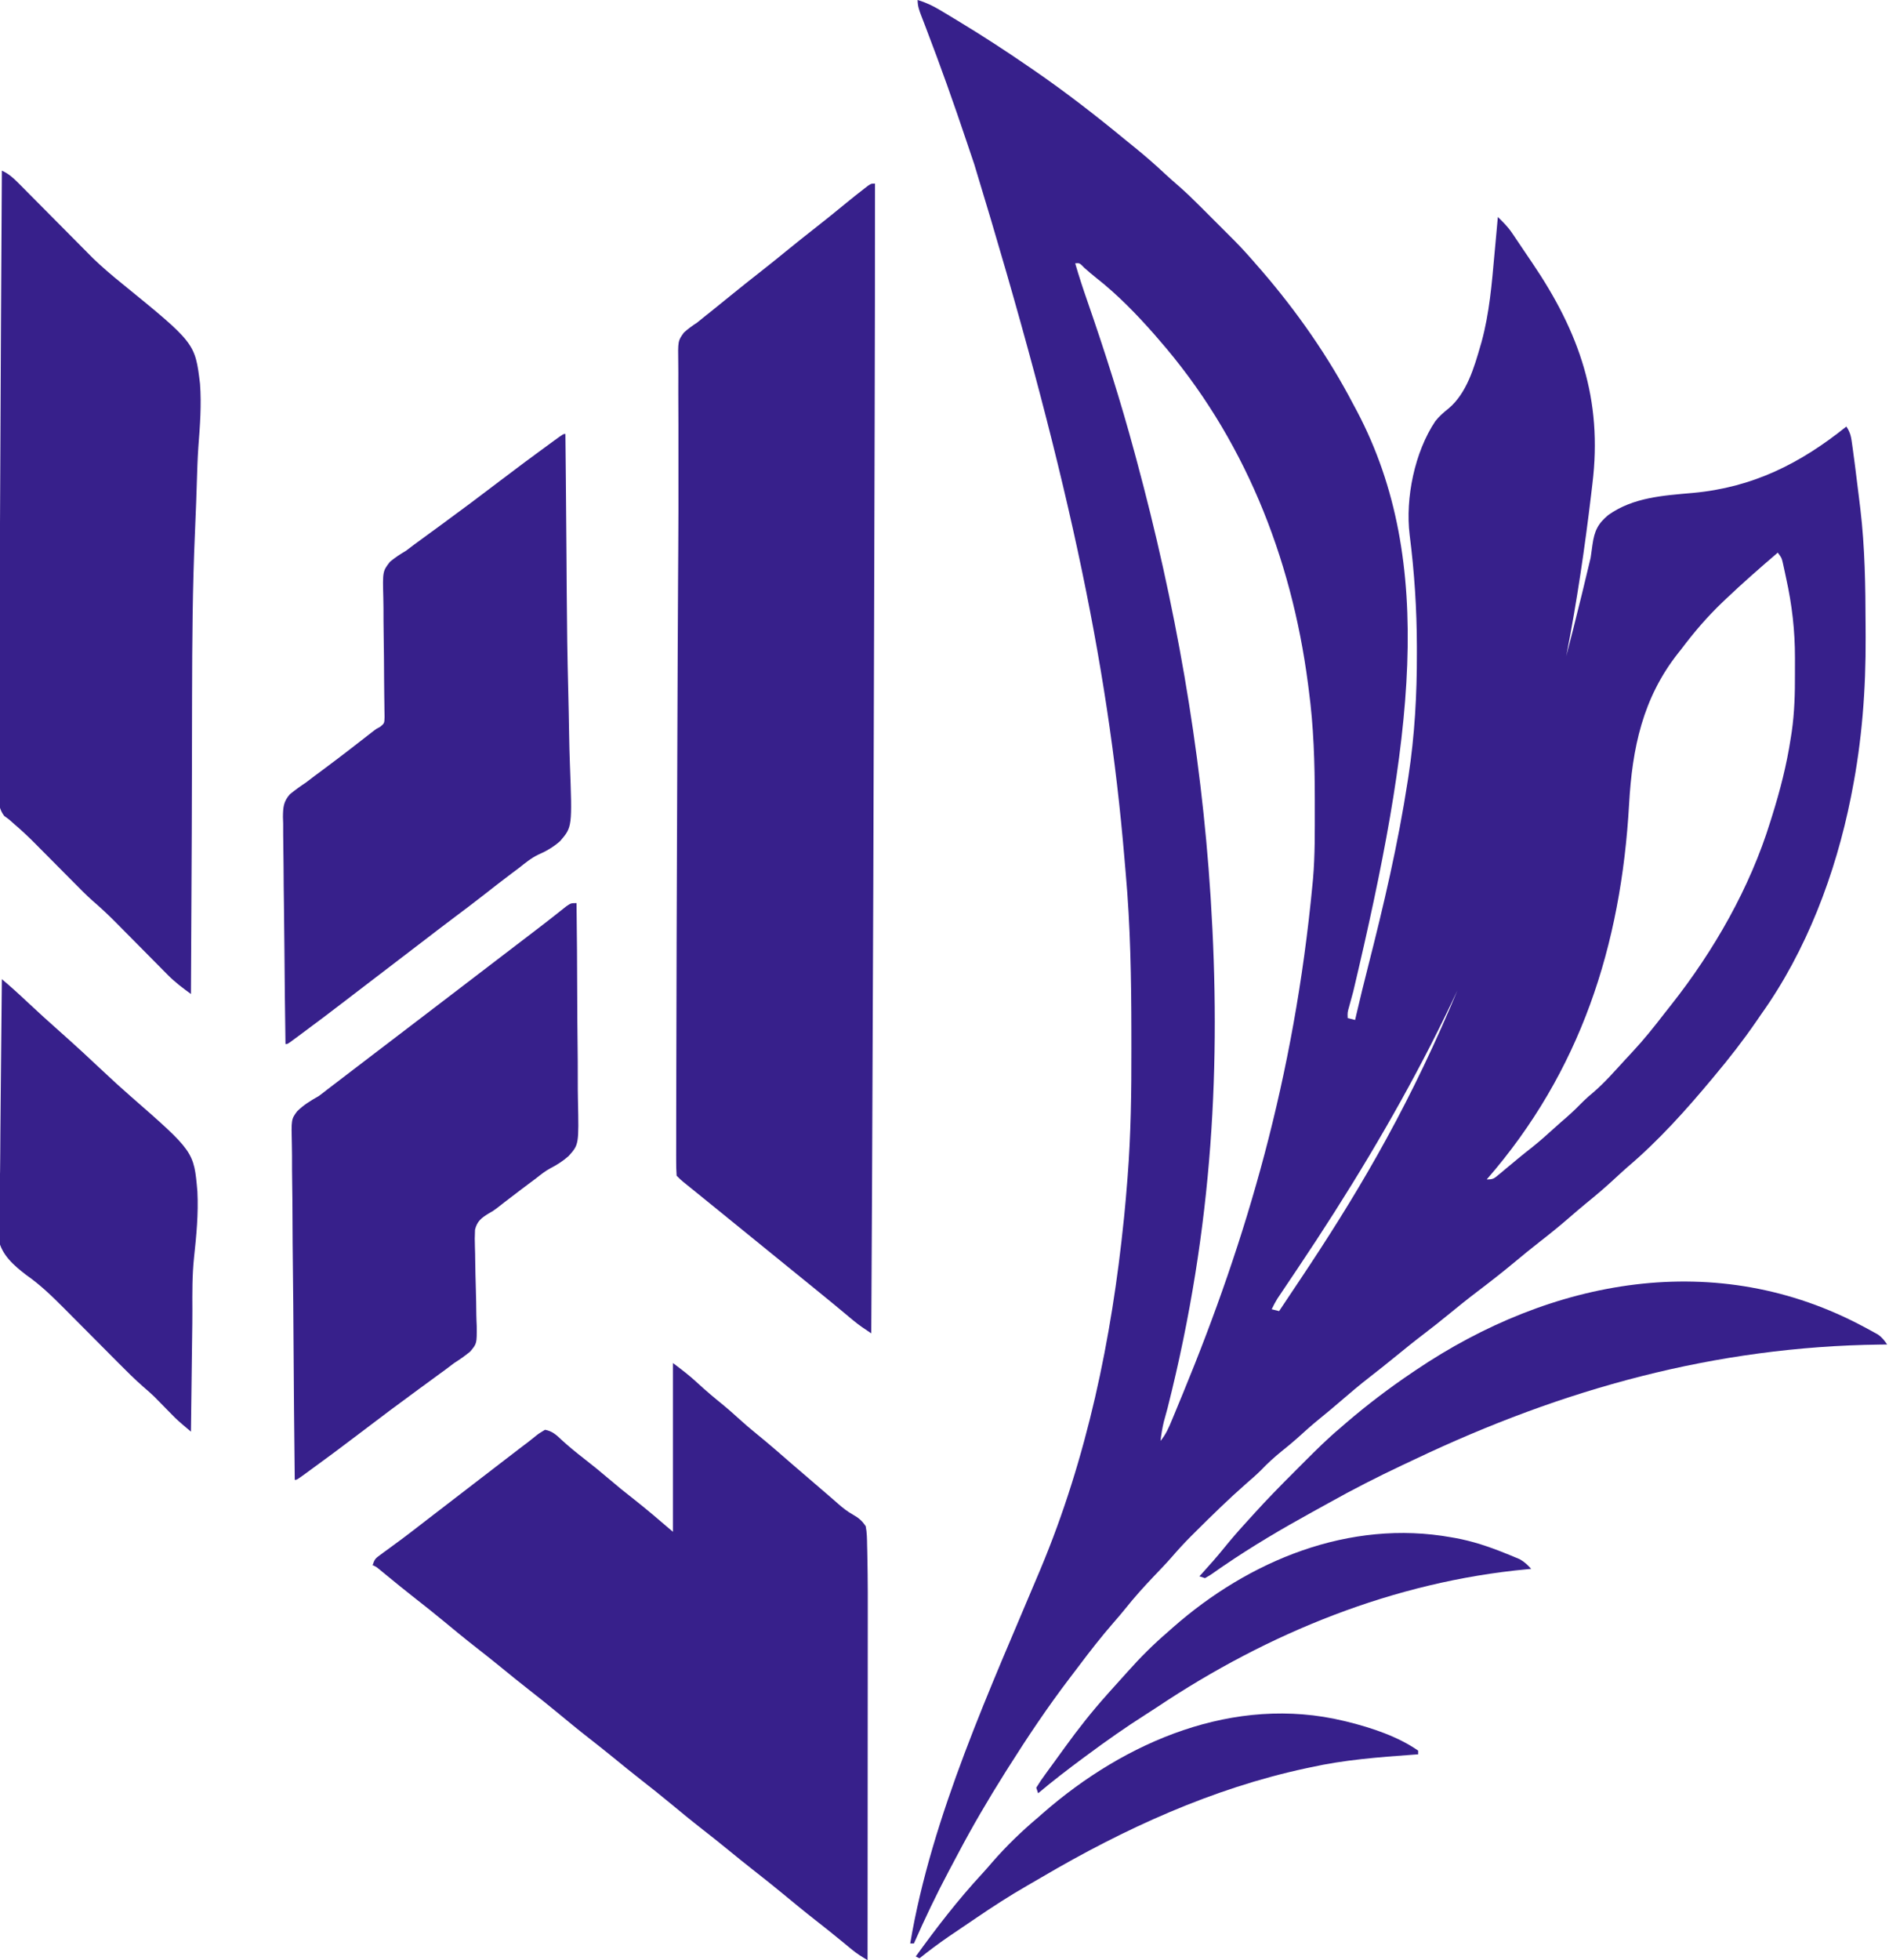 <?xml version="1.0" encoding="UTF-8"?>
<svg version="1.1" xmlns="http://www.w3.org/2000/svg" width="1019" height="1057">
    <path d="M0 0 C4.513 1.345 8.268 3.155 12.305 5.57 C12.897 5.924 13.489 6.277 14.1 6.641 C16.029 7.795 17.952 8.959 19.875 10.125 C20.537 10.524 21.2 10.924 21.882 11.335 C34.856 19.166 47.514 27.41 60 36 C60.771 36.528 61.541 37.055 62.335 37.599 C79.594 49.451 96.151 62.286 112.3 75.604 C113.861 76.886 115.434 78.153 117.008 79.418 C122.88 84.144 128.468 89.092 133.98 94.227 C136.189 96.278 138.448 98.257 140.731 100.224 C144.747 103.733 148.553 107.408 152.316 111.184 C152.977 111.843 153.637 112.502 154.317 113.181 C155.7 114.564 157.083 115.948 158.464 117.333 C160.557 119.432 162.656 121.526 164.756 123.619 C166.11 124.974 167.463 126.328 168.816 127.684 C169.433 128.298 170.05 128.913 170.686 129.547 C174.986 133.87 179.025 138.377 183 143 C183.846 143.964 184.691 144.928 185.562 145.922 C204.574 167.98 221.52 192.177 235 218 C235.677 219.262 236.354 220.523 237.031 221.785 C280.086 303.481 266.855 400.391 234.997 534.665 C234.794 535.414 234.592 536.164 234.383 536.936 C233.84 538.936 233.292 540.935 232.743 542.933 C231.882 545.96 231.882 545.96 232 549 C233.32 549.33 234.64 549.66 236 550 C236.216 549.059 236.432 548.117 236.655 547.147 C238.654 538.517 240.762 529.919 242.953 521.336 C251.421 488.126 259.185 455.016 264.375 421.125 C264.497 420.339 264.619 419.554 264.745 418.745 C268.146 396.581 269.383 374.408 269.312 352 C269.312 350.358 269.312 350.358 269.311 348.683 C269.283 328.395 267.979 308.531 265.418 288.406 C262.989 268.609 268.172 243.65 279.25 227.137 C281.361 224.449 283.781 222.359 286.438 220.25 C296.164 212.106 300.236 198.171 303.625 186.375 C303.819 185.714 304.013 185.054 304.213 184.373 C308.456 168.904 309.765 152.791 311.188 136.875 C311.366 134.934 311.545 132.992 311.725 131.051 C312.157 126.368 312.581 121.684 313 117 C315.755 119.688 318.384 122.268 320.543 125.461 C320.972 126.089 321.401 126.718 321.842 127.365 C322.286 128.029 322.73 128.692 323.188 129.375 C323.662 130.076 324.137 130.777 324.626 131.5 C325.609 132.953 326.589 134.409 327.567 135.866 C328.911 137.867 330.265 139.862 331.621 141.855 C357.014 179.321 369.621 215.383 364 260.938 C363.771 262.883 363.542 264.829 363.314 266.775 C356.456 324.181 346.398 381.774 329 437 C328.78 437.699 328.56 438.398 328.333 439.119 C301.34 524.603 259.131 603.396 205 684 C203.189 686.695 201.379 689.391 199.573 692.088 C198.56 693.601 197.545 695.113 196.527 696.623 C196.085 697.282 195.643 697.942 195.188 698.621 C194.81 699.182 194.432 699.744 194.043 700.322 C192.9 702.161 191.941 704.051 191 706 C192.32 706.33 193.64 706.66 195 707 C195.415 706.377 195.83 705.755 196.258 705.113 C196.874 704.189 197.49 703.265 198.125 702.312 C198.856 701.216 199.587 700.119 200.34 698.988 C202.287 696.067 204.239 693.148 206.191 690.23 C263.903 603.937 312.731 513.866 363.048 300.78 C363.223 299.552 363.223 299.552 363.402 298.3 C363.619 296.774 363.831 295.248 364.037 293.721 C365.099 286.305 366.904 282.434 372.602 277.703 C386.061 268.146 402.349 267.216 418.214 265.803 C450.421 262.868 476.069 250.026 501 230 C503.363 233.545 503.603 235.909 504.184 240.121 C504.334 241.197 504.334 241.197 504.487 242.295 C504.815 244.674 505.128 247.055 505.438 249.438 C505.546 250.27 505.655 251.102 505.766 251.96 C506.439 257.159 507.083 262.362 507.707 267.567 C507.974 269.782 508.248 271.995 508.522 274.209 C511.023 295.135 511.31 316.093 511.368 337.144 C511.375 339.267 511.386 341.389 511.399 343.512 C511.543 371.623 509.448 399.367 504 427 C503.806 427.997 503.612 428.994 503.412 430.021 C495.212 471.084 479.44 512.83 455 547 C454.1 548.307 453.202 549.616 452.305 550.926 C445.343 561.028 437.881 570.602 430 580 C429.511 580.588 429.021 581.177 428.517 581.783 C414.621 598.468 399.656 615.132 383.078 629.203 C380.919 631.07 378.825 632.999 376.733 634.941 C371.602 639.702 366.358 644.238 360.902 648.629 C357.61 651.318 354.4 654.092 351.188 656.875 C346.054 661.309 340.814 665.562 335.455 669.719 C330.79 673.348 326.233 677.096 321.688 680.875 C315.347 686.137 308.885 691.198 302.314 696.169 C296.687 700.438 291.201 704.86 285.738 709.336 C281.71 712.63 277.638 715.845 273.5 719 C267.913 723.261 262.455 727.663 257.016 732.111 C252.679 735.653 248.297 739.128 243.875 742.562 C238.464 746.776 233.231 751.164 228.047 755.654 C224.496 758.728 220.903 761.734 217.25 764.688 C212.877 768.236 208.698 771.951 204.539 775.746 C201.881 778.106 199.146 780.337 196.375 782.562 C192.376 785.797 188.684 789.153 185.145 792.883 C182.577 795.417 179.866 797.752 177.143 800.117 C167.557 808.538 158.412 817.498 149.375 826.5 C148.737 827.133 148.099 827.767 147.441 828.42 C143.731 832.142 140.226 835.988 136.791 839.964 C133.672 843.51 130.386 846.898 127.125 850.312 C121.911 855.813 116.901 861.349 112.188 867.285 C110.104 869.871 107.953 872.377 105.771 874.88 C99.025 882.622 92.758 890.673 86.594 898.883 C85.061 900.919 83.517 902.945 81.969 904.969 C70.189 920.427 59.372 936.57 49 953 C48.398 953.953 47.796 954.905 47.175 955.887 C38.077 970.335 29.491 984.959 21.542 1000.071 C20 1003 18.441 1005.92 16.879 1008.84 C10.058 1021.667 3.848 1034.702 -2 1048 C-2.66 1048 -3.32 1048 -4 1048 C7.624 978.906 39.366 910.337 66.281 846.129 C91.415 786.139 104.691 722.033 111.25 657.5 C111.327 656.747 111.405 655.994 111.484 655.218 C112.063 649.484 112.548 643.745 113 638 C113.087 636.92 113.174 635.839 113.264 634.726 C115.075 611.64 115.362 588.619 115.318 565.471 C115.312 562.52 115.31 559.569 115.308 556.617 C115.277 527.85 114.803 499.228 112.228 470.558 C111.997 467.968 111.778 465.378 111.562 462.788 C102.588 356.123 80.095 250.976 30.565 88.606 C29.203 84.606 27.858 80.601 26.516 76.594 C19.623 56.037 12.392 35.645 4.622 15.401 C4.312 14.589 4.002 13.777 3.682 12.94 C3.103 11.422 2.519 9.906 1.93 8.392 C0.805 5.444 0 3.184 0 0 Z M85 142 C87.005 148.886 89.219 155.67 91.59 162.438 C100.95 189.408 109.575 216.434 117 244 C117.378 245.395 117.756 246.789 118.134 248.184 C138.838 324.865 152.951 403.692 158 483 C158.051 483.801 158.102 484.603 158.155 485.429 C163.579 571.891 159.732 660.861 134.882 759.076 C134.604 760.108 134.604 760.108 134.32 761.161 C133.824 762.995 133.318 764.827 132.813 766.659 C131.977 770.095 131.444 773.494 131 777 C133.88 773.58 135.51 769.815 137.188 765.719 C137.486 765.002 137.785 764.285 138.093 763.546 C139.068 761.2 140.035 758.85 141 756.5 C141.677 754.86 142.355 753.221 143.032 751.581 C177.423 668.181 203.085 581.25 213 477 C213.096 476.005 213.191 475.01 213.29 473.984 C214.412 461.087 214.243 448.123 214.25 435.188 C214.251 433.894 214.252 432.6 214.253 431.267 C214.243 411.324 213.649 391.782 211 372 C210.855 370.87 210.711 369.74 210.562 368.575 C201.605 299.912 175.713 235.334 130 183 C129.299 182.187 128.597 181.373 127.875 180.535 C118.215 169.54 107.87 158.884 96.344 149.84 C94.137 148.108 92.035 146.299 89.938 144.438 C87.38 141.787 87.38 141.787 85 142 Z M464 298 C454.494 306.151 445.077 314.371 436 323 C435.456 323.515 434.912 324.031 434.352 324.562 C426.06 332.468 418.88 340.849 412 350 C411.439 350.704 410.879 351.408 410.301 352.133 C391.082 376.459 385.49 403.466 383.795 433.645 C379.501 509.974 357.538 577.966 307 636 C310.449 636 310.895 635.565 313.441 633.438 C314.103 632.892 314.764 632.346 315.445 631.784 C316.144 631.195 316.842 630.607 317.562 630 C319.014 628.797 320.466 627.593 321.918 626.391 C322.621 625.805 323.324 625.219 324.048 624.615 C326.459 622.62 328.913 620.682 331.375 618.75 C335.606 615.378 339.625 611.806 343.621 608.16 C345.783 606.197 347.975 604.28 350.188 602.375 C353.355 599.62 356.309 596.715 359.246 593.719 C360.953 592.046 362.726 590.529 364.562 589 C370.633 583.766 375.924 577.721 381.33 571.819 C382.79 570.229 384.261 568.649 385.738 567.074 C391.775 560.575 397.27 553.748 402.669 546.72 C403.907 545.121 405.165 543.538 406.426 541.957 C429.541 512.714 449.018 478.689 460 443 C460.296 442.061 460.592 441.122 460.897 440.154 C465.247 426.279 468.824 412.387 471 398 C471.178 396.87 471.356 395.739 471.54 394.574 C473.034 384.114 473.309 373.803 473.261 363.245 C473.25 360.437 473.261 357.63 473.273 354.822 C473.286 340.078 471.702 326.17 468.5 311.75 C468.287 310.746 468.075 309.742 467.855 308.707 C467.645 307.747 467.435 306.786 467.219 305.797 C467.032 304.944 466.846 304.092 466.654 303.214 C466.043 300.744 466.043 300.744 464 298 Z M130 777 C131 779 131 779 131 779 Z M129 780 C130 782 130 782 130 782 Z " fill="#37208B" transform="translate(495,0)"/>
    <path d="M0 0 C0.03 41.753 -0.045 83.505 -0.162 125.258 C-0.179 131.412 -0.196 137.565 -0.213 143.719 C-0.278 167.503 -0.344 191.288 -0.412 215.072 C-0.432 221.974 -0.451 228.877 -0.471 235.779 C-0.731 328.04 -1.002 420.3 -1.562 536.438 C-1.568 537.551 -1.574 538.665 -1.579 539.813 C-1.713 566.542 -1.852 593.271 -2 620 C-5.358 617.776 -8.648 615.585 -11.742 613.004 C-12.407 612.452 -13.073 611.9 -13.758 611.332 C-14.457 610.748 -15.155 610.164 -15.875 609.562 C-17.392 608.304 -18.908 607.046 -20.426 605.789 C-21.19 605.155 -21.954 604.521 -22.741 603.868 C-26.164 601.037 -29.612 598.235 -33.062 595.438 C-34.045 594.64 -34.045 594.64 -35.048 593.826 C-36.371 592.754 -37.693 591.681 -39.016 590.609 C-42.346 587.908 -45.673 585.204 -49 582.5 C-50.333 581.417 -51.667 580.333 -53 579.25 C-61 572.75 -69 566.25 -77 559.75 C-77.661 559.213 -78.322 558.676 -79.003 558.122 C-80.325 557.048 -81.647 555.974 -82.969 554.899 C-86.474 552.05 -89.981 549.205 -93.492 546.363 C-94.592 545.472 -94.592 545.472 -95.715 544.562 C-97.126 543.42 -98.537 542.278 -99.949 541.137 C-100.582 540.624 -101.215 540.111 -101.867 539.582 C-102.425 539.131 -102.983 538.679 -103.558 538.214 C-105 537 -105 537 -107 535 C-107.195 532.213 -107.262 529.525 -107.243 526.736 C-107.245 525.858 -107.247 524.98 -107.249 524.076 C-107.252 521.061 -107.241 518.046 -107.23 515.031 C-107.23 512.809 -107.23 510.586 -107.23 508.364 C-107.229 502.088 -107.215 495.813 -107.197 489.537 C-107.187 485.486 -107.181 481.435 -107.176 477.383 C-107.149 454.964 -107.084 432.544 -107.01 410.125 C-107 406.899 -106.989 403.674 -106.979 400.449 C-106.865 365.412 -106.734 330.374 -106.593 295.337 C-106.568 288.98 -106.543 282.623 -106.518 276.266 C-106.494 270.06 -106.469 263.853 -106.444 257.646 C-106.439 256.428 -106.434 255.21 -106.429 253.955 C-106.376 240.721 -106.314 227.488 -106.23 214.255 C-106.219 212.513 -106.219 212.513 -106.207 210.735 C-106.146 201.071 -106.146 201.071 -106.119 196.82 C-106.031 183.222 -105.991 169.625 -106.032 156.027 C-106.058 147.461 -106.057 138.895 -106.035 130.329 C-106.022 124.436 -106.047 118.546 -106.1 112.654 C-106.123 109.08 -106.109 105.506 -106.084 101.933 C-106.08 100.297 -106.091 98.661 -106.12 97.026 C-106.32 84.831 -106.32 84.831 -103.085 80.342 C-100.821 78.296 -98.561 76.651 -96 75 C-94.468 73.784 -92.946 72.557 -91.438 71.312 C-90.606 70.655 -89.775 69.998 -88.918 69.32 C-85.337 66.473 -81.795 63.58 -78.25 60.688 C-72.643 56.119 -66.991 51.616 -61.29 47.165 C-56.816 43.663 -52.402 40.092 -48 36.5 C-42.481 31.996 -36.918 27.558 -31.302 23.175 C-26.035 19.053 -20.848 14.835 -15.68 10.59 C-12.372 7.884 -9.036 5.219 -5.648 2.613 C-4.998 2.112 -4.347 1.611 -3.677 1.095 C-2 0 -2 0 0 0 Z " fill="#37208B" transform="translate(472,99)"/>
    <path d="M0 0 C4.789 3.592 9.028 6.795 13.312 10.812 C17.844 14.993 22.52 18.914 27.316 22.785 C29.947 24.956 32.479 27.202 35 29.5 C38.32 32.523 41.698 35.425 45.188 38.25 C51.627 43.465 57.855 48.913 64.104 54.354 C68.224 57.93 72.373 61.473 76.52 65.02 C78.897 67.053 81.269 69.093 83.637 71.137 C84.236 71.652 84.836 72.167 85.454 72.698 C86.644 73.726 87.827 74.762 89.003 75.806 C91.627 78.11 94.004 80.002 97.066 81.723 C100.31 83.6 101.877 84.879 104 88 C104.677 91.464 104.711 94.897 104.755 98.419 C104.782 99.441 104.81 100.463 104.839 101.515 C104.917 104.677 104.963 107.838 105 111 C105.013 111.924 105.027 112.848 105.04 113.8 C105.125 120.194 105.126 126.586 105.114 132.98 C105.113 135.062 105.113 137.145 105.114 139.227 C105.114 144.798 105.108 150.368 105.101 155.939 C105.095 161.791 105.095 167.644 105.093 173.496 C105.09 184.541 105.082 195.587 105.072 206.632 C105.061 219.223 105.055 231.813 105.05 244.403 C105.04 270.269 105.022 296.134 105 322 C102.005 320.224 99.188 318.469 96.504 316.25 C95.87 315.73 95.237 315.21 94.584 314.674 C93.583 313.845 93.583 313.845 92.562 313 C87.44 308.795 82.293 304.632 77.062 300.562 C71.057 295.881 65.183 291.05 59.319 286.194 C54.351 282.089 49.321 278.075 44.238 274.113 C39.087 270.091 34.022 265.967 28.958 261.833 C24.697 258.361 20.399 254.942 16.062 251.562 C10.058 246.88 4.183 242.05 -1.681 237.194 C-6.649 233.089 -11.679 229.075 -16.762 225.113 C-21.913 221.091 -26.978 216.967 -32.042 212.833 C-36.303 209.361 -40.601 205.942 -44.938 202.562 C-50.942 197.88 -56.817 193.05 -62.681 188.194 C-67.649 184.089 -72.679 180.075 -77.762 176.113 C-82.913 172.091 -87.978 167.967 -93.042 163.833 C-97.303 160.361 -101.601 156.942 -105.938 153.562 C-111.942 148.88 -117.817 144.05 -123.681 139.194 C-128.64 135.096 -133.659 131.087 -138.735 127.135 C-144.175 122.891 -149.519 118.532 -154.848 114.15 C-155.491 113.624 -156.134 113.097 -156.797 112.555 C-157.368 112.085 -157.938 111.616 -158.526 111.132 C-160.018 109.911 -160.018 109.911 -162 109 C-160.924 105.771 -160.478 105.337 -157.859 103.434 C-157.208 102.953 -156.556 102.473 -155.884 101.978 C-154.828 101.215 -154.828 101.215 -153.75 100.438 C-152.279 99.356 -150.809 98.274 -149.34 97.191 C-148.605 96.653 -147.87 96.114 -147.113 95.559 C-144.148 93.371 -141.226 91.13 -138.312 88.875 C-137.527 88.269 -137.527 88.269 -136.726 87.65 C-135.15 86.434 -133.575 85.217 -132 84 C-129.834 82.332 -127.667 80.666 -125.5 79 C-124.417 78.167 -123.333 77.333 -122.25 76.5 C-120.083 74.833 -117.917 73.167 -115.75 71.5 C-114.946 70.882 -114.946 70.882 -114.126 70.251 C-113.039 69.415 -111.953 68.579 -110.866 67.743 C-108.207 65.698 -105.549 63.652 -102.891 61.605 C-99.595 59.068 -96.298 56.534 -93 54 C-92.302 53.464 -91.605 52.928 -90.886 52.375 C-88.633 50.645 -86.379 48.916 -84.125 47.188 C-83.073 46.379 -83.073 46.379 -81.999 45.553 C-80.652 44.522 -79.3 43.496 -77.942 42.478 C-76.644 41.49 -75.367 40.474 -74.112 39.432 C-72.305 37.988 -72.305 37.988 -69 36 C-65.124 36.681 -62.862 38.771 -60.062 41.438 C-56.259 44.932 -52.33 48.154 -48.25 51.312 C-43.574 54.941 -38.994 58.649 -34.5 62.5 C-30.105 66.265 -25.633 69.886 -21.062 73.438 C-13.881 79.094 -6.941 85.051 0 91 C0 60.97 0 30.94 0 0 Z " fill="#37208B" transform="translate(363,735)"/>
    <path d="M0 0 C3.603 1.694 5.917 3.68 8.733 6.522 C9.189 6.979 9.645 7.437 10.115 7.908 C11.618 9.417 13.113 10.933 14.609 12.449 C15.66 13.506 16.711 14.563 17.763 15.619 C20.533 18.402 23.297 21.19 26.059 23.98 C30.465 28.429 34.877 32.871 39.292 37.309 C40.823 38.85 42.351 40.395 43.878 41.94 C44.835 42.904 45.792 43.867 46.749 44.831 C47.572 45.662 48.395 46.493 49.243 47.349 C54.217 52.131 59.446 56.571 64.812 60.907 C104.234 92.989 104.234 92.989 106.901 114.962 C107.742 126.264 106.889 137.578 106.012 148.851 C105.559 155.367 105.373 161.891 105.17 168.418 C105.078 171.25 104.985 174.081 104.89 176.913 C104.866 177.636 104.842 178.359 104.818 179.104 C104.636 184.437 104.41 189.767 104.168 195.097 C102.855 224.589 102.674 254.064 102.609 283.582 C102.605 285.425 102.605 285.425 102.6 287.306 C102.574 298.519 102.552 309.732 102.538 320.945 C102.507 345.389 102.388 369.832 102.255 394.275 C102.219 400.903 102.185 407.531 102.152 414.16 C102.147 415.186 102.141 416.211 102.136 417.268 C102.126 419.256 102.116 421.243 102.106 423.231 C102.084 427.693 102.061 432.155 102.038 436.616 C102.034 437.374 102.03 438.132 102.026 438.912 C102.017 440.608 102.009 442.304 102 444 C97.652 440.823 93.434 437.689 89.639 433.85 C88.507 432.713 88.507 432.713 87.353 431.554 C86.566 430.753 85.779 429.953 84.969 429.129 C84.133 428.288 83.298 427.448 82.437 426.582 C79.787 423.913 77.143 421.238 74.5 418.562 C71.856 415.891 69.211 413.221 66.563 410.554 C64.921 408.901 63.283 407.245 61.647 405.585 C57.555 401.457 53.375 397.533 48.969 393.743 C45.441 390.62 42.155 387.256 38.844 383.906 C38.097 383.156 37.351 382.406 36.581 381.632 C33.423 378.458 30.271 375.277 27.118 372.097 C24.799 369.761 22.478 367.427 20.156 365.094 C19.107 364.033 19.107 364.033 18.037 362.95 C14.144 359.037 10.16 355.308 5.952 351.735 C4.986 350.876 4.986 350.876 4 350 C3.109 349.345 2.217 348.691 1.299 348.016 C-2.222 343.397 -1.667 339.092 -1.583 333.434 C-1.586 332.246 -1.588 331.057 -1.591 329.833 C-1.592 326.522 -1.571 323.213 -1.54 319.903 C-1.512 316.3 -1.513 312.697 -1.51 309.093 C-1.5 301.962 -1.464 294.83 -1.419 287.699 C-1.367 279.318 -1.344 270.937 -1.321 262.556 C-1.274 245.096 -1.191 227.637 -1.096 210.177 C-1.017 195.429 -0.946 180.68 -0.88 165.932 C-0.63 110.621 -0.336 55.31 0 0 Z " fill="#37208B" transform="translate(1,92)"/>
    <path d="M0 0 C0.063 6.166 0.124 12.333 0.185 18.499 C0.208 20.797 0.23 23.096 0.253 25.394 C0.394 39.48 0.516 53.565 0.603 67.651 C0.633 72.332 0.663 77.013 0.694 81.693 C0.703 83.047 0.711 84.401 0.72 85.755 C0.832 103.19 1.069 120.616 1.524 138.046 C1.729 145.96 1.874 153.874 2.002 161.789 C2.091 167.087 2.214 172.379 2.415 177.674 C3.691 211.921 3.691 211.921 -2.81 219.521 C-6.435 222.749 -10.26 224.942 -14.687 226.891 C-18.517 228.727 -21.691 231.369 -25 234 C-26.304 234.979 -27.611 235.955 -28.922 236.926 C-34.192 240.879 -39.376 244.943 -44.568 248.998 C-49.636 252.951 -54.745 256.835 -59.898 260.676 C-65.9 265.173 -71.842 269.749 -77.794 274.311 C-81.361 277.043 -84.931 279.771 -88.5 282.5 C-89.917 283.583 -91.333 284.667 -92.75 285.75 C-95.583 287.917 -98.417 290.083 -101.25 292.25 C-101.951 292.786 -102.652 293.322 -103.375 293.875 C-104.793 294.959 -106.211 296.043 -107.629 297.127 C-111.15 299.818 -114.668 302.512 -118.18 305.215 C-125.902 311.151 -133.669 317.02 -141.5 322.812 C-142.332 323.43 -143.164 324.047 -144.021 324.683 C-145.171 325.53 -145.171 325.53 -146.344 326.395 C-147.368 327.15 -147.368 327.15 -148.412 327.921 C-150 329 -150 329 -151 329 C-151.257 311.945 -151.451 294.891 -151.57 277.834 C-151.627 269.914 -151.704 261.995 -151.83 254.075 C-151.94 247.17 -152.01 240.265 -152.035 233.359 C-152.049 229.704 -152.083 226.052 -152.163 222.397 C-152.252 218.31 -152.254 214.227 -152.249 210.139 C-152.288 208.937 -152.328 207.735 -152.369 206.497 C-152.3 201.368 -152.105 198.254 -148.636 194.317 C-145.85 192.013 -143.018 189.987 -140 188 C-138.387 186.787 -136.78 185.566 -135.184 184.332 C-133.603 183.157 -132.021 181.984 -130.438 180.812 C-121.457 174.127 -112.597 167.298 -103.789 160.388 C-102 159 -102 159 -99.911 157.908 C-97.642 156.032 -97.642 156.032 -97.555 152.511 C-97.559 151.037 -97.585 149.564 -97.629 148.091 C-97.636 147.286 -97.643 146.481 -97.651 145.651 C-97.668 143.901 -97.694 142.151 -97.728 140.401 C-97.778 137.626 -97.797 134.852 -97.806 132.076 C-97.836 124.184 -97.901 116.294 -98.037 108.403 C-98.119 103.575 -98.146 98.749 -98.14 93.92 C-98.148 92.085 -98.177 90.251 -98.226 88.416 C-98.603 74.076 -98.603 74.076 -94.634 68.937 C-91.858 66.639 -89.111 64.807 -86 63 C-84.465 61.869 -82.942 60.722 -81.438 59.551 C-79.96 58.468 -78.481 57.389 -77 56.312 C-75.341 55.098 -73.682 53.883 -72.023 52.668 C-70.349 51.445 -68.675 50.223 -67 49 C-56.205 41.102 -45.49 33.113 -34.867 24.986 C-25.996 18.209 -17.027 11.568 -8 5 C-7.322 4.504 -6.643 4.008 -5.944 3.498 C-1.118 0 -1.118 0 0 0 Z " fill="#37208B" transform="translate(305,234)"/>
    <path d="M0 0 C0.22 17.004 0.354 34.005 0.386 51.01 C0.403 58.907 0.448 66.802 0.559 74.698 C0.656 81.585 0.699 88.471 0.68 95.359 C0.672 99.003 0.69 102.642 0.771 106.285 C1.279 130.187 1.279 130.187 -4.246 136.368 C-7.289 139.081 -10.533 141.135 -14.147 143.001 C-16.972 144.524 -19.358 146.451 -21.875 148.438 C-22.828 149.145 -23.78 149.853 -24.762 150.582 C-28.765 153.56 -32.725 156.593 -36.688 159.625 C-37.376 160.152 -38.065 160.678 -38.775 161.22 C-40.108 162.241 -41.432 163.273 -42.745 164.319 C-45 166 -45 166 -47.352 167.324 C-51.287 169.739 -53.64 171.51 -54.751 176.113 C-54.919 179.323 -54.94 182.477 -54.801 185.688 C-54.709 187.843 -54.677 189.992 -54.661 192.149 C-54.608 197.5 -54.465 202.847 -54.306 208.195 C-54.172 212.722 -54.082 217.246 -54.055 221.775 C-54.024 223.886 -53.929 225.988 -53.832 228.097 C-53.761 237.52 -53.761 237.52 -57.355 241.813 C-60.138 244.113 -62.948 246.077 -66 248 C-67.53 249.137 -69.053 250.285 -70.562 251.449 C-72.04 252.532 -73.519 253.611 -75 254.688 C-76.659 255.902 -78.318 257.117 -79.977 258.332 C-81.651 259.555 -83.325 260.777 -85 262 C-95.795 269.898 -106.51 277.887 -117.133 286.014 C-126.004 292.791 -134.973 299.432 -144 306 C-144.678 306.496 -145.357 306.992 -146.056 307.502 C-150.882 311 -150.882 311 -152 311 C-152.304 285.487 -152.533 259.975 -152.674 234.461 C-152.741 222.614 -152.832 210.768 -152.981 198.922 C-153.11 188.595 -153.194 178.268 -153.223 167.94 C-153.24 162.473 -153.28 157.008 -153.374 151.541 C-153.463 146.39 -153.49 141.243 -153.47 136.092 C-153.474 134.206 -153.5 132.32 -153.55 130.435 C-153.899 116.573 -153.899 116.573 -150.724 112.272 C-147.24 108.796 -143.25 106.428 -139 104 C-137.517 102.905 -136.047 101.791 -134.609 100.637 C-133.323 99.653 -132.037 98.67 -130.75 97.688 C-129.292 96.573 -127.833 95.458 -126.375 94.344 C-125.284 93.51 -125.284 93.51 -124.172 92.66 C-122.072 91.055 -119.974 89.45 -117.875 87.844 C-109.194 81.201 -100.503 74.572 -91.807 67.949 C-84.217 62.168 -76.637 56.375 -69.061 50.577 C-65.541 47.884 -62.02 45.192 -58.5 42.5 C-57.083 41.417 -55.667 40.333 -54.25 39.25 C-45.75 32.75 -45.75 32.75 -43.624 31.124 C-42.211 30.043 -40.797 28.963 -39.384 27.882 C-35.793 25.135 -32.201 22.39 -28.609 19.645 C-27.886 19.092 -27.163 18.539 -26.418 17.969 C-24.988 16.876 -23.557 15.784 -22.125 14.693 C-18.779 12.14 -15.448 9.573 -12.148 6.961 C-11.551 6.491 -10.954 6.022 -10.339 5.538 C-8.735 4.274 -7.137 3.003 -5.539 1.73 C-3 0 -3 0 0 0 Z " fill="#37208B" transform="translate(311,487)"/>
    <path d="M0 0 C4.712 3.971 9.263 8.071 13.739 12.305 C19.455 17.68 25.265 22.934 31.138 28.136 C39.186 35.273 47.087 42.554 54.915 49.932 C59.614 54.351 64.35 58.703 69.217 62.938 C103.63 92.994 103.63 92.994 105.483 114.532 C106.089 126.455 104.951 138.306 103.659 150.148 C102.665 159.622 102.726 169.071 102.774 178.586 C102.786 183.34 102.713 188.094 102.645 192.848 C102.62 194.697 102.596 196.546 102.573 198.395 C102.561 199.312 102.549 200.23 102.536 201.175 C102.474 206.053 102.415 210.931 102.355 215.809 C102.241 225.206 102.122 234.603 102 244 C94.658 237.793 94.658 237.793 91.316 234.379 C90.698 233.753 90.08 233.127 89.443 232.482 C88.193 231.206 86.943 229.93 85.693 228.654 C84.764 227.714 84.764 227.714 83.816 226.754 C83.274 226.2 82.732 225.647 82.174 225.076 C80.301 223.287 78.387 221.607 76.422 219.922 C71.696 215.809 67.289 211.403 62.88 206.955 C61.401 205.463 59.918 203.974 58.435 202.486 C54.756 198.793 51.081 195.095 47.407 191.396 C44.29 188.259 41.17 185.124 38.048 181.992 C36.601 180.539 35.158 179.083 33.715 177.627 C27.19 171.078 20.67 164.746 13.062 159.461 C6.563 154.448 0.014 148.847 -1.731 140.508 C-1.912 136.396 -1.802 132.383 -1.594 128.277 C-1.549 126.682 -1.509 125.086 -1.474 123.49 C-1.391 119.948 -1.285 116.408 -1.167 112.867 C-0.97 106.565 -0.912 100.264 -0.871 93.96 C-0.864 92.827 -0.856 91.694 -0.849 90.527 C-0.834 88.193 -0.819 85.859 -0.805 83.525 C-0.765 77.588 -0.705 71.65 -0.645 65.713 C-0.621 63.306 -0.597 60.9 -0.573 58.493 C-0.561 57.294 -0.549 56.094 -0.536 54.858 C-0.475 48.648 -0.415 42.438 -0.355 36.229 C-0.239 24.152 -0.12 12.076 0 0 Z " fill="#37208B" transform="translate(1,528)"/>
    <path d="M0 0 C0.859 0.46 1.719 0.92 2.604 1.394 C3.804 2.057 3.804 2.057 5.027 2.734 C5.735 3.123 6.443 3.512 7.172 3.913 C9.32 5.432 10.595 7.082 12.062 9.25 C10.816 9.265 9.569 9.279 8.284 9.294 C-80.686 10.416 -162.758 33.1 -242.938 71.25 C-245.217 72.323 -247.497 73.396 -249.777 74.469 C-263.14 80.792 -276.24 87.457 -289.135 94.685 C-292.087 96.333 -295.05 97.961 -298.016 99.586 C-314.293 108.547 -330.315 117.97 -345.668 128.453 C-346.368 128.93 -347.068 129.408 -347.789 129.899 C-349.054 130.771 -350.313 131.652 -351.563 132.546 C-353.207 133.688 -353.207 133.688 -355.938 135.25 C-356.928 134.92 -357.918 134.59 -358.938 134.25 C-358.392 133.656 -357.847 133.061 -357.285 132.449 C-353.214 127.974 -349.243 123.455 -345.438 118.75 C-341.885 114.368 -338.221 110.127 -334.415 105.964 C-332.809 104.204 -331.208 102.44 -329.614 100.669 C-322.54 92.857 -315.193 85.351 -307.73 77.912 C-305.739 75.926 -303.753 73.935 -301.768 71.943 C-295.663 65.835 -289.569 59.794 -282.938 54.25 C-281.915 53.362 -280.895 52.473 -279.875 51.582 C-268.445 41.779 -256.435 32.654 -243.938 24.25 C-243.371 23.866 -242.804 23.481 -242.22 23.085 C-169.248 -26.19 -80.014 -43.132 0 0 Z " fill="#37208B" transform="translate(1005.938,715.75)"/>
    <path d="M0 0 C0.649 0.113 1.298 0.226 1.966 0.342 C11.318 2.036 20.003 4.953 28.812 8.5 C29.762 8.88 30.712 9.259 31.69 9.651 C32.582 10.024 33.475 10.397 34.395 10.781 C35.583 11.277 35.583 11.277 36.796 11.783 C39.33 13.182 41.049 14.878 43 17 C42.288 17.065 41.576 17.129 40.842 17.196 C-31.018 23.89 -98.906 51.527 -158.714 91.486 C-160.922 92.949 -163.147 94.381 -165.383 95.801 C-175.886 102.474 -185.993 109.605 -196 117 C-196.716 117.528 -197.433 118.056 -198.171 118.6 C-206.635 124.85 -214.937 131.236 -223 138 C-223.33 137.01 -223.66 136.02 -224 135 C-222.402 132.374 -220.76 129.965 -218.938 127.5 C-218.397 126.754 -217.856 126.008 -217.299 125.239 C-216.139 123.642 -214.974 122.049 -213.804 120.458 C-212.023 118.031 -210.261 115.59 -208.504 113.145 C-201.431 103.358 -194.047 94.001 -186 85 C-185.198 84.099 -184.396 83.198 -183.57 82.27 C-182.103 80.632 -180.63 78.999 -179.152 77.371 C-177.658 75.724 -176.171 74.07 -174.691 72.41 C-167.855 64.744 -160.798 57.682 -153 51 C-152.111 50.21 -151.221 49.42 -150.305 48.605 C-109.229 12.464 -55.117 -9.902 0 0 Z " fill="#37208B" transform="translate(783,829)"/>
    <path d="M0 0 C0.684 0.165 1.369 0.33 2.074 0.5 C14.943 3.719 29.033 8.358 40 16 C40 16.66 40 17.32 40 18 C38.537 18.105 38.537 18.105 37.044 18.212 C18.506 19.56 0.184 20.964 -18 25 C-18.834 25.178 -19.667 25.355 -20.526 25.538 C-70.973 36.35 -118.699 58.174 -162.993 84.234 C-165.619 85.777 -168.255 87.3 -170.898 88.812 C-180.418 94.283 -189.573 100.221 -198.647 106.398 C-201.108 108.074 -203.575 109.74 -206.043 111.406 C-207.717 112.541 -209.39 113.676 -211.062 114.812 C-211.824 115.327 -212.585 115.842 -213.369 116.372 C-218.746 120.044 -223.901 123.951 -229 128 C-229.66 127.67 -230.32 127.34 -231 127 C-219.797 111.461 -208.177 96.393 -195.148 82.332 C-193.276 80.3 -191.475 78.231 -189.688 76.125 C-182.146 67.458 -173.786 59.392 -165 52 C-164.095 51.206 -163.19 50.412 -162.258 49.594 C-118.09 11.046 -59.123 -14.248 0 0 Z " fill="#37208B" transform="translate(725,928)"/>
</svg>
